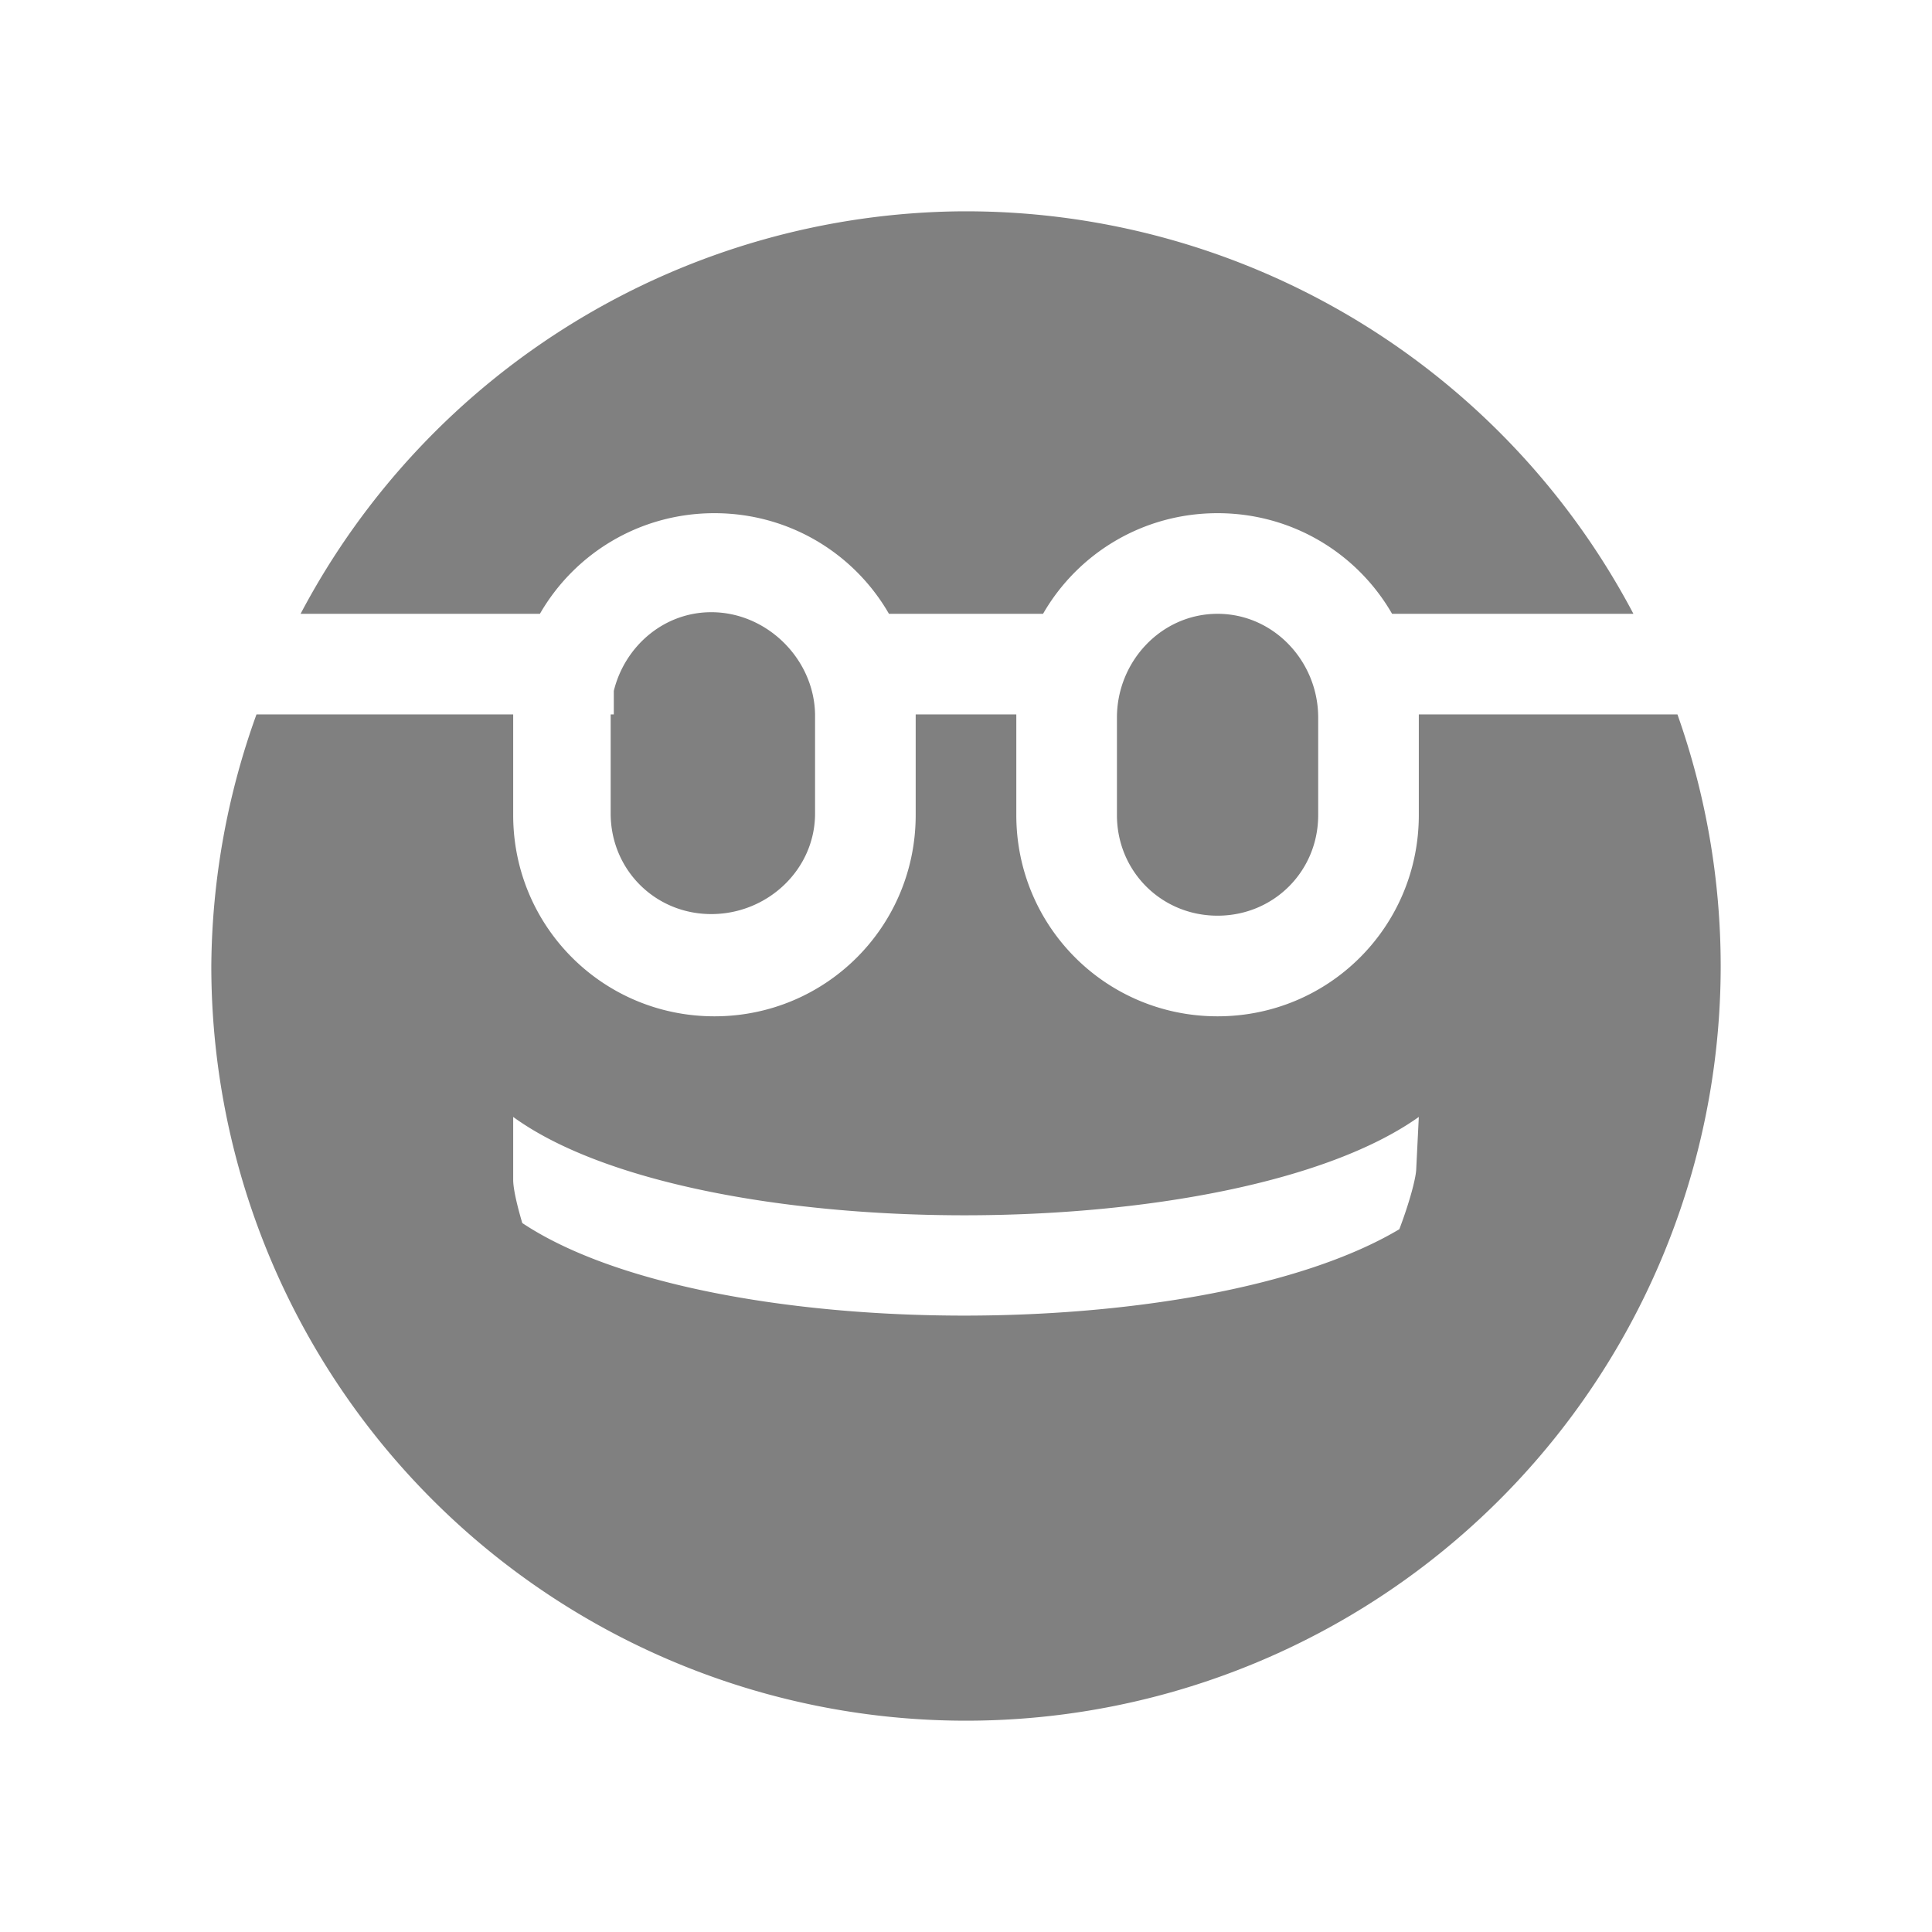 <?xml version="1.0" encoding="UTF-8" standalone="no"?>
<svg
   viewBox="0 0 24 24"
   width="24"
   height="24"
   version="1.1"
   id="svg4"
   sodipodi:docname="glasses-filled.svg"
   inkscape:version="1.2 (1:1.2.1+202207142221+cd75a1ee6d)"
   xmlns:inkscape="http://www.inkscape.org/namespaces/inkscape"
   xmlns:sodipodi="http://sodipodi.sourceforge.net/DTD/sodipodi-0.dtd"
   xmlns="http://www.w3.org/2000/svg"
   xmlns:svg="http://www.w3.org/2000/svg"
   xmlns:rdf="http://www.w3.org/1999/02/22-rdf-syntax-ns#"
   xmlns:cc="http://creativecommons.org/ns#"
   xmlns:dc="http://purl.org/dc/elements/1.1/">
  <defs
     id="defs8" />
  <sodipodi:namedview
     pagecolor="#ffffff"
     bordercolor="#666666"
     borderopacity="1"
     objecttolerance="10"
     gridtolerance="10"
     guidetolerance="10"
     inkscape:pageopacity="0"
     inkscape:pageshadow="2"
     inkscape:window-width="1920"
     inkscape:window-height="1016"
     id="namedview6"
     showgrid="true"
     inkscape:zoom="11.313709"
     inkscape:cx="12.81631"
     inkscape:cy="4.1984465"
     inkscape:window-x="0"
     inkscape:window-y="0"
     inkscape:window-maximized="1"
     inkscape:current-layer="svg4"
     inkscape:pagecheckerboard="0"
     inkscape:showpageshadow="2"
     inkscape:deskcolor="#d1d1d1">
    <inkscape:grid
       type="xygrid"
       id="grid1422" />
  </sodipodi:namedview>
  <path
     id="path612"
     style="fill:#808080;fill-rule:evenodd;stroke-width:1"
     d="M 11.953 2.625 A 9.375 9.375 0 0 0 3.734 7.625 L 6.707 7.625 C 7.138 6.876 7.946 6.375 8.875 6.375 C 9.804 6.375 10.612 6.876 11.043 7.625 L 12.957 7.625 C 13.388 6.876 14.196 6.375 15.125 6.375 C 16.054 6.375 16.862 6.876 17.293 7.625 L 20.291 7.625 A 9.375 9.375 0 0 0 12 2.625 A 9.375 9.375 0 0 0 11.953 2.625 z M 8.836 7.605 C 8.245 7.605 7.761 8.029 7.625 8.582 L 7.625 8.875 L 7.586 8.875 C 7.586 8.882 7.586 8.888 7.586 8.895 L 7.586 10.105 C 7.586 10.803 8.138 11.355 8.836 11.355 C 9.534 11.355 10.125 10.803 10.125 10.105 L 10.125 8.895 C 10.125 8.888 10.125 8.882 10.125 8.875 C 10.114 8.186 9.527 7.605 8.836 7.605 z M 15.125 7.625 C 14.427 7.625 13.875 8.216 13.875 8.914 L 13.875 10.125 C 13.875 10.823 14.427 11.375 15.125 11.375 C 15.823 11.375 16.375 10.823 16.375 10.125 L 16.375 8.914 C 16.375 8.216 15.823 7.625 15.125 7.625 z M 3.186 8.875 A 9.375 9.375 0 0 0 2.625 12 A 9.375 9.375 0 0 0 12 21.375 A 9.375 9.375 0 0 0 21.375 12 A 9.375 9.375 0 0 0 20.838 8.875 L 17.625 8.875 L 17.625 10.125 C 17.625 11.51 16.51 12.625 15.125 12.625 C 13.74 12.625 12.625 11.51 12.625 10.125 L 12.625 8.875 L 11.375 8.875 L 11.375 10.125 C 11.375 11.51 10.26 12.625 8.875 12.625 C 7.49 12.625 6.375 11.51 6.375 10.125 L 6.375 8.875 L 3.186 8.875 z M 6.375 13.875 C 8.618 15.504 15.332 15.504 17.625 13.875 L 17.592 14.539 C 17.583 14.654 17.511 14.932 17.383 15.27 C 14.939 16.725 8.752 16.701 6.488 15.193 C 6.42 14.963 6.375 14.764 6.375 14.656 L 6.375 13.875 z " />
</svg>
